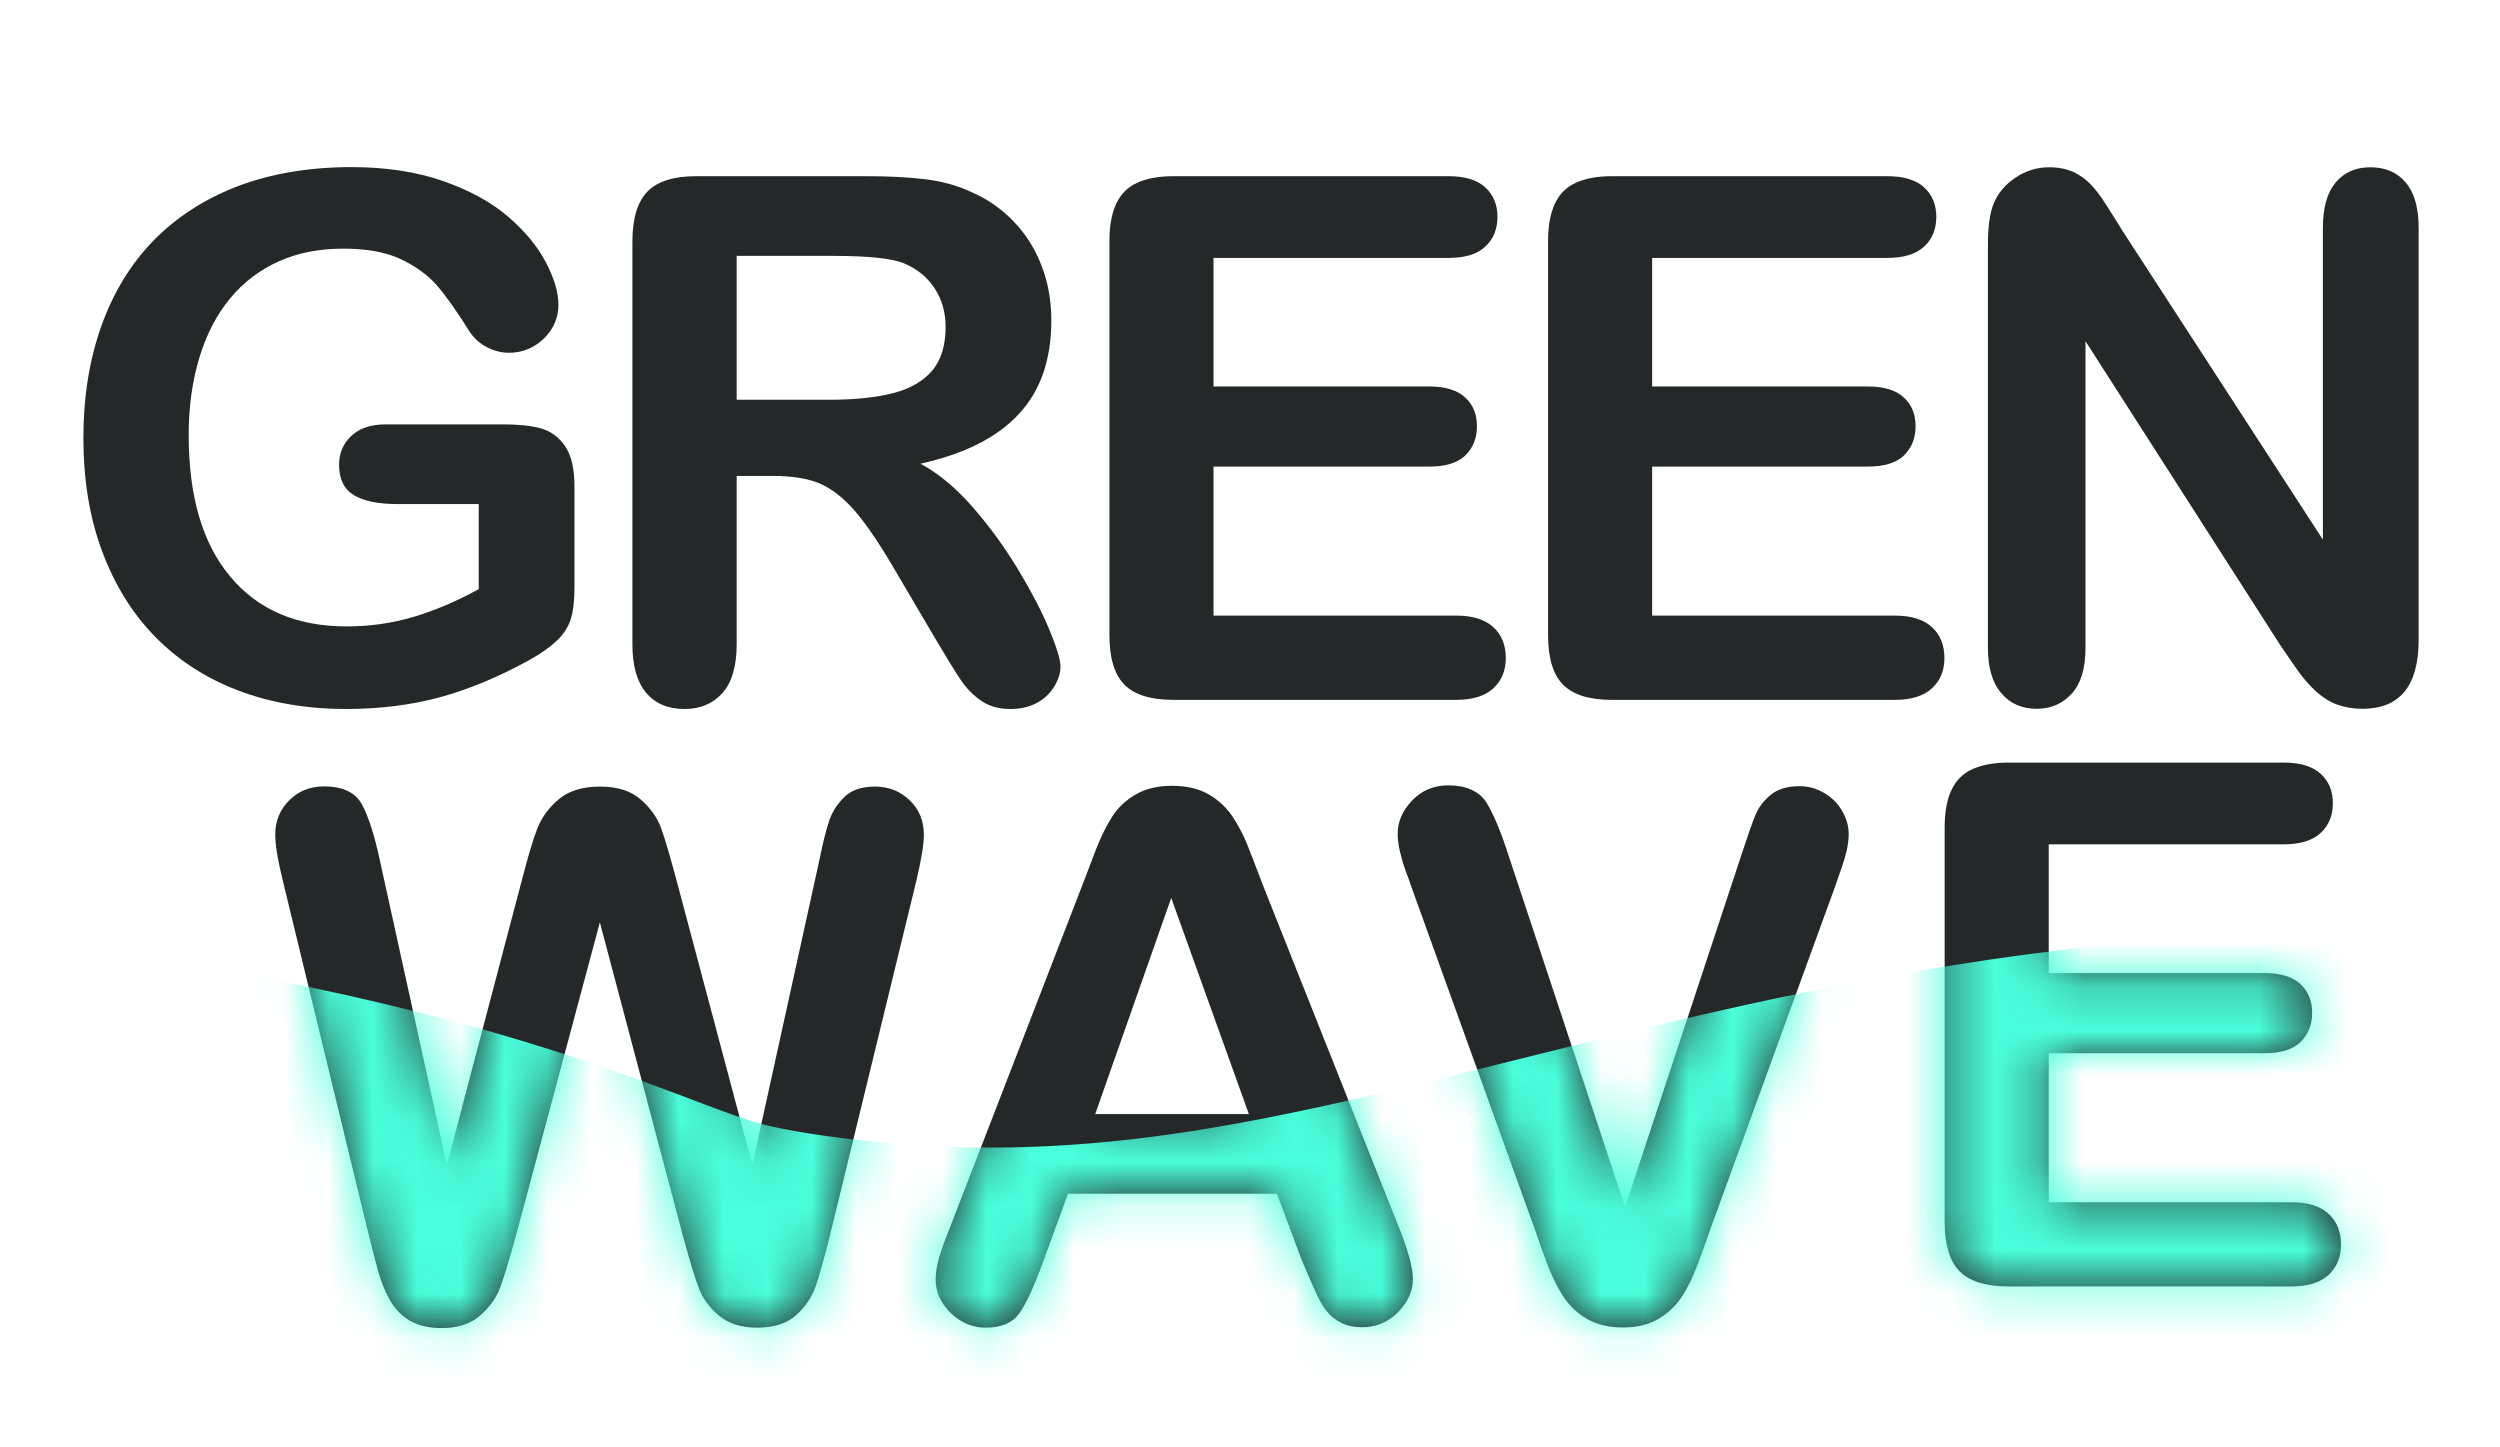 <svg width="57" height="33" viewBox="0 0 57 33" fill="none" xmlns="http://www.w3.org/2000/svg">
<g clip-path="url(#clip0_165_1528)">
<path d="M52.063 19.251H46.711V22.186H51.637C51.998 22.186 52.272 22.271 52.448 22.437C52.629 22.602 52.717 22.819 52.717 23.093C52.717 23.366 52.629 23.583 52.453 23.758C52.276 23.928 52.003 24.013 51.637 24.013H46.711V27.411H52.249C52.624 27.411 52.902 27.5 53.092 27.675C53.282 27.85 53.375 28.086 53.375 28.378C53.375 28.661 53.282 28.888 53.092 29.067C52.902 29.242 52.619 29.331 52.249 29.331H45.793C45.274 29.331 44.903 29.213 44.676 28.982C44.449 28.751 44.338 28.373 44.338 27.85V18.869C44.338 18.52 44.389 18.236 44.491 18.019C44.593 17.798 44.75 17.637 44.968 17.538C45.186 17.439 45.459 17.387 45.798 17.387H52.068C52.448 17.387 52.726 17.472 52.911 17.642C53.097 17.812 53.189 18.038 53.189 18.312C53.189 18.595 53.097 18.822 52.911 18.991C52.721 19.166 52.443 19.251 52.063 19.251Z" fill="#242828"/>
<path d="M13.098 11.106V13.395C13.098 13.697 13.07 13.942 13.01 14.126C12.95 14.31 12.843 14.47 12.685 14.617C12.528 14.763 12.329 14.905 12.083 15.041C11.374 15.433 10.693 15.716 10.035 15.896C9.376 16.075 8.663 16.165 7.889 16.165C6.99 16.165 6.165 16.023 5.423 15.74C4.682 15.457 4.052 15.046 3.528 14.508C3.004 13.97 2.606 13.319 2.323 12.554C2.04 11.79 1.901 10.931 1.901 9.987C1.901 9.057 2.036 8.208 2.309 7.439C2.583 6.67 2.981 6.014 3.509 5.476C4.038 4.938 4.682 4.527 5.437 4.239C6.193 3.956 7.055 3.81 8.014 3.81C8.802 3.81 9.502 3.918 10.109 4.13C10.716 4.343 11.212 4.617 11.587 4.942C11.967 5.268 12.25 5.612 12.444 5.976C12.634 6.339 12.732 6.665 12.732 6.943C12.732 7.245 12.62 7.505 12.398 7.722C12.176 7.934 11.911 8.043 11.601 8.043C11.43 8.043 11.267 8 11.11 7.92C10.952 7.84 10.822 7.727 10.716 7.576C10.424 7.108 10.174 6.754 9.97 6.518C9.766 6.278 9.492 6.08 9.149 5.914C8.806 5.749 8.366 5.669 7.833 5.669C7.282 5.669 6.795 5.763 6.36 5.957C5.929 6.15 5.558 6.429 5.252 6.797C4.946 7.165 4.71 7.613 4.548 8.147C4.385 8.68 4.302 9.27 4.302 9.916C4.302 11.318 4.617 12.394 5.252 13.149C5.882 13.904 6.767 14.282 7.898 14.282C8.45 14.282 8.964 14.206 9.446 14.06C9.928 13.914 10.419 13.706 10.915 13.432V11.493H9.075C8.63 11.493 8.297 11.427 8.07 11.29C7.843 11.153 7.731 10.921 7.731 10.596C7.731 10.332 7.824 10.11 8.014 9.935C8.204 9.761 8.459 9.676 8.788 9.676H11.485C11.814 9.676 12.097 9.704 12.324 9.765C12.551 9.827 12.736 9.959 12.88 10.166C13.028 10.379 13.098 10.69 13.098 11.106Z" fill="#242828"/>
<path d="M17.631 10.851H16.796V14.688C16.796 15.193 16.685 15.565 16.467 15.806C16.249 16.047 15.962 16.165 15.61 16.165C15.23 16.165 14.938 16.042 14.729 15.792C14.521 15.542 14.419 15.174 14.419 14.692V5.499C14.419 4.98 14.535 4.602 14.762 4.367C14.989 4.135 15.36 4.017 15.874 4.017H19.739C20.272 4.017 20.726 4.041 21.106 4.088C21.486 4.135 21.825 4.23 22.13 4.371C22.497 4.527 22.826 4.753 23.108 5.046C23.391 5.339 23.604 5.678 23.752 6.07C23.901 6.457 23.97 6.868 23.97 7.307C23.97 8.199 23.724 8.911 23.229 9.44C22.738 9.973 21.987 10.351 20.986 10.572C21.407 10.799 21.811 11.139 22.195 11.582C22.58 12.026 22.923 12.502 23.224 13.003C23.525 13.503 23.762 13.961 23.928 14.362C24.095 14.768 24.179 15.046 24.179 15.197C24.179 15.353 24.128 15.509 24.03 15.664C23.933 15.82 23.799 15.943 23.627 16.033C23.456 16.122 23.261 16.165 23.034 16.165C22.765 16.165 22.543 16.099 22.362 15.971C22.181 15.844 22.024 15.683 21.894 15.485C21.764 15.292 21.588 15.004 21.361 14.621L20.411 13.008C20.068 12.418 19.762 11.964 19.494 11.653C19.225 11.342 18.951 11.134 18.673 11.016C18.4 10.907 18.048 10.851 17.631 10.851ZM18.988 5.834H16.796V9.114H18.923C19.494 9.114 19.975 9.062 20.365 8.963C20.754 8.864 21.051 8.689 21.255 8.449C21.458 8.208 21.56 7.873 21.56 7.453C21.56 7.123 21.477 6.83 21.31 6.575C21.143 6.32 20.916 6.136 20.624 6.009C20.351 5.891 19.804 5.834 18.988 5.834Z" fill="#242828"/>
<path d="M33.021 5.881H27.668V8.812H32.594C32.956 8.812 33.229 8.897 33.405 9.062C33.586 9.227 33.674 9.444 33.674 9.718C33.674 9.992 33.586 10.209 33.41 10.384C33.234 10.553 32.961 10.638 32.594 10.638H27.668V14.036H33.206C33.581 14.036 33.86 14.126 34.05 14.301C34.24 14.475 34.332 14.711 34.332 15.004C34.332 15.287 34.24 15.513 34.05 15.693C33.86 15.867 33.577 15.957 33.206 15.957H26.751C26.232 15.957 25.861 15.839 25.634 15.608C25.407 15.377 25.295 14.999 25.295 14.475V5.499C25.295 5.15 25.346 4.867 25.448 4.65C25.55 4.428 25.708 4.267 25.926 4.168C26.143 4.069 26.417 4.017 26.755 4.017H33.021C33.401 4.017 33.679 4.102 33.864 4.272C34.05 4.442 34.142 4.669 34.142 4.942C34.142 5.225 34.05 5.452 33.864 5.622C33.684 5.796 33.401 5.881 33.021 5.881Z" fill="#242828"/>
<path d="M43.022 5.881H37.669V8.812H42.595C42.957 8.812 43.23 8.897 43.406 9.062C43.587 9.227 43.675 9.444 43.675 9.718C43.675 9.992 43.587 10.209 43.411 10.384C43.235 10.553 42.962 10.638 42.595 10.638H37.669V14.036H43.207C43.583 14.036 43.861 14.126 44.05 14.301C44.24 14.475 44.333 14.711 44.333 15.004C44.333 15.287 44.24 15.513 44.05 15.693C43.861 15.867 43.578 15.957 43.207 15.957H36.752C36.233 15.957 35.862 15.839 35.635 15.608C35.408 15.377 35.296 14.999 35.296 14.475V5.499C35.296 5.15 35.347 4.867 35.449 4.65C35.551 4.428 35.709 4.267 35.927 4.168C36.144 4.069 36.418 4.017 36.756 4.017H43.026C43.406 4.017 43.684 4.102 43.87 4.272C44.055 4.442 44.148 4.669 44.148 4.942C44.148 5.225 44.055 5.452 43.87 5.622C43.684 5.796 43.402 5.881 43.022 5.881Z" fill="#242828"/>
<path d="M48.393 5.263L52.962 12.304V5.197C52.962 4.735 53.059 4.39 53.254 4.159C53.449 3.928 53.713 3.814 54.042 3.814C54.385 3.814 54.654 3.928 54.848 4.159C55.047 4.39 55.145 4.735 55.145 5.197V14.588C55.145 15.636 54.718 16.16 53.866 16.16C53.653 16.16 53.462 16.127 53.291 16.066C53.12 16.004 52.962 15.905 52.809 15.768C52.661 15.631 52.522 15.476 52.392 15.292C52.262 15.108 52.137 14.924 52.007 14.735L47.549 7.779V14.777C47.549 15.235 47.447 15.579 47.239 15.811C47.03 16.042 46.766 16.16 46.437 16.16C46.099 16.16 45.83 16.042 45.631 15.806C45.427 15.57 45.325 15.226 45.325 14.777V5.565C45.325 5.173 45.366 4.867 45.454 4.645C45.556 4.399 45.723 4.201 45.96 4.046C46.196 3.89 46.446 3.814 46.72 3.814C46.933 3.814 47.114 3.852 47.267 3.918C47.419 3.989 47.554 4.083 47.665 4.201C47.781 4.319 47.897 4.475 48.017 4.664C48.142 4.857 48.263 5.055 48.393 5.263Z" fill="#242828"/>
<path d="M15.573 28.189L13.677 21.03L11.759 28.189C11.61 28.732 11.49 29.124 11.402 29.36C11.314 29.596 11.161 29.808 10.943 29.997C10.725 30.186 10.433 30.28 10.072 30.28C9.78 30.28 9.539 30.223 9.349 30.115C9.159 30.002 9.006 29.846 8.89 29.643C8.774 29.44 8.677 29.199 8.603 28.916C8.529 28.638 8.464 28.378 8.403 28.137L6.452 20.096C6.337 19.629 6.276 19.275 6.276 19.029C6.276 18.718 6.383 18.458 6.596 18.246C6.809 18.034 7.073 17.93 7.389 17.93C7.82 17.93 8.112 18.071 8.26 18.354C8.408 18.638 8.538 19.048 8.654 19.586L10.188 26.561L11.907 20.035C12.037 19.534 12.148 19.157 12.25 18.892C12.352 18.633 12.519 18.406 12.746 18.218C12.973 18.029 13.288 17.934 13.682 17.934C14.081 17.934 14.391 18.034 14.613 18.232C14.836 18.43 14.989 18.647 15.072 18.878C15.156 19.11 15.271 19.497 15.415 20.035L17.153 26.561L18.687 19.586C18.761 19.223 18.831 18.935 18.9 18.732C18.965 18.524 19.081 18.34 19.243 18.18C19.405 18.015 19.642 17.934 19.952 17.934C20.263 17.934 20.522 18.038 20.74 18.246C20.958 18.453 21.064 18.718 21.064 19.034C21.064 19.256 21.004 19.614 20.888 20.101L18.933 28.128C18.798 28.671 18.687 29.067 18.599 29.322C18.511 29.577 18.363 29.794 18.149 29.988C17.941 30.176 17.64 30.271 17.26 30.271C16.898 30.271 16.606 30.176 16.388 29.992C16.171 29.808 16.018 29.601 15.934 29.369C15.846 29.143 15.726 28.746 15.573 28.189Z" fill="#242828"/>
<path d="M34.397 19.511L37.052 27.519L39.717 19.454C39.856 19.029 39.958 18.737 40.028 18.572C40.097 18.406 40.213 18.255 40.371 18.123C40.533 17.991 40.751 17.925 41.029 17.925C41.233 17.925 41.418 17.977 41.594 18.081C41.766 18.184 41.905 18.321 42.002 18.491C42.099 18.661 42.15 18.836 42.15 19.01C42.15 19.128 42.136 19.261 42.104 19.397C42.071 19.534 42.03 19.671 41.983 19.803C41.937 19.935 41.886 20.072 41.84 20.214L38.999 28.015C38.897 28.312 38.795 28.595 38.693 28.864C38.591 29.133 38.475 29.369 38.341 29.572C38.206 29.775 38.03 29.945 37.808 30.072C37.585 30.205 37.317 30.266 36.997 30.266C36.677 30.266 36.408 30.2 36.186 30.072C35.963 29.945 35.787 29.775 35.648 29.567C35.514 29.36 35.393 29.119 35.291 28.855C35.19 28.59 35.087 28.307 34.986 28.005L32.196 20.266C32.149 20.124 32.098 19.987 32.047 19.851C31.997 19.714 31.955 19.567 31.918 19.412C31.881 19.256 31.867 19.119 31.867 19.01C31.867 18.732 31.978 18.482 32.196 18.251C32.414 18.024 32.687 17.906 33.021 17.906C33.424 17.906 33.711 18.034 33.883 18.284C34.05 18.553 34.221 18.959 34.397 19.511Z" fill="#242828"/>
<path d="M24.971 25.4H28.474L26.704 20.473L24.971 25.4ZM29.675 28.718L29.114 27.217H24.35L23.789 28.751C23.571 29.35 23.386 29.752 23.228 29.959C23.076 30.167 22.821 30.271 22.468 30.271C22.172 30.271 21.908 30.157 21.676 29.936C21.449 29.714 21.333 29.459 21.333 29.176C21.333 29.011 21.361 28.845 21.412 28.671C21.463 28.496 21.551 28.256 21.676 27.944L24.674 20.19C24.758 19.968 24.864 19.699 24.98 19.388C25.101 19.076 25.23 18.817 25.365 18.609C25.499 18.402 25.68 18.236 25.902 18.109C26.125 17.982 26.398 17.916 26.723 17.916C27.052 17.916 27.33 17.982 27.552 18.109C27.775 18.236 27.951 18.402 28.09 18.6C28.224 18.803 28.34 19.015 28.433 19.246C28.525 19.478 28.646 19.784 28.79 20.171L31.853 27.878C32.094 28.463 32.214 28.893 32.214 29.157C32.214 29.435 32.103 29.685 31.876 29.917C31.649 30.148 31.375 30.261 31.056 30.261C30.87 30.261 30.708 30.228 30.574 30.157C30.439 30.091 30.328 29.997 30.235 29.879C30.143 29.761 30.046 29.582 29.944 29.341C29.842 29.114 29.753 28.902 29.675 28.718Z" fill="#242828"/>
<mask id="mask0_165_1528" style="mask-type:alpha" maskUnits="userSpaceOnUse" x="6" y="17" width="48" height="14">
<path d="M24.971 25.4H28.474L26.704 20.473L24.971 25.4ZM29.675 28.718L29.114 27.217H24.35L23.789 28.751C23.571 29.35 23.386 29.752 23.228 29.959C23.076 30.167 22.821 30.271 22.468 30.271C22.172 30.271 21.908 30.157 21.676 29.936C21.449 29.714 21.333 29.459 21.333 29.176C21.333 29.011 21.361 28.845 21.412 28.671C21.463 28.496 21.551 28.256 21.676 27.944L24.674 20.19C24.758 19.968 24.864 19.699 24.98 19.388C25.101 19.076 25.23 18.817 25.365 18.609C25.499 18.402 25.68 18.236 25.902 18.109C26.125 17.982 26.398 17.916 26.723 17.916C27.052 17.916 27.33 17.982 27.552 18.109C27.775 18.236 27.951 18.402 28.09 18.6C28.224 18.803 28.34 19.015 28.433 19.246C28.525 19.478 28.646 19.784 28.79 20.171L31.853 27.878C32.094 28.463 32.214 28.893 32.214 29.157C32.214 29.435 32.103 29.685 31.876 29.917C31.649 30.148 31.375 30.261 31.056 30.261C30.87 30.261 30.708 30.228 30.574 30.157C30.439 30.091 30.328 29.997 30.235 29.879C30.143 29.761 30.046 29.582 29.944 29.341C29.842 29.114 29.753 28.902 29.675 28.718Z" fill="#242828"/>
<path d="M52.063 19.251H46.711V22.186H51.637C51.998 22.186 52.272 22.271 52.448 22.437C52.629 22.602 52.717 22.819 52.717 23.093C52.717 23.366 52.629 23.583 52.453 23.758C52.276 23.928 52.003 24.013 51.637 24.013H46.711V27.411H52.249C52.624 27.411 52.902 27.5 53.092 27.675C53.282 27.85 53.375 28.086 53.375 28.378C53.375 28.661 53.282 28.888 53.092 29.067C52.902 29.242 52.619 29.331 52.249 29.331H45.793C45.274 29.331 44.903 29.213 44.676 28.982C44.449 28.751 44.338 28.373 44.338 27.85V18.869C44.338 18.52 44.389 18.236 44.491 18.019C44.593 17.798 44.75 17.637 44.968 17.538C45.186 17.439 45.459 17.387 45.798 17.387H52.068C52.448 17.387 52.726 17.472 52.911 17.642C53.097 17.812 53.189 18.038 53.189 18.312C53.189 18.595 53.097 18.822 52.911 18.991C52.721 19.166 52.443 19.251 52.063 19.251Z" fill="#242828"/>
<path d="M15.573 28.189L13.677 21.03L11.759 28.189C11.61 28.732 11.49 29.124 11.402 29.36C11.314 29.596 11.161 29.808 10.943 29.997C10.725 30.186 10.433 30.28 10.072 30.28C9.78 30.28 9.539 30.223 9.349 30.115C9.159 30.002 9.006 29.846 8.89 29.643C8.774 29.44 8.677 29.199 8.603 28.916C8.529 28.638 8.464 28.378 8.403 28.137L6.452 20.096C6.337 19.629 6.276 19.275 6.276 19.029C6.276 18.718 6.383 18.458 6.596 18.246C6.809 18.034 7.073 17.93 7.389 17.93C7.82 17.93 8.112 18.071 8.26 18.354C8.408 18.638 8.538 19.048 8.654 19.586L10.188 26.561L11.907 20.035C12.037 19.534 12.148 19.157 12.25 18.892C12.352 18.633 12.519 18.406 12.746 18.218C12.973 18.029 13.288 17.934 13.682 17.934C14.081 17.934 14.391 18.034 14.613 18.232C14.836 18.43 14.989 18.647 15.072 18.878C15.156 19.11 15.271 19.497 15.415 20.035L17.153 26.561L18.687 19.586C18.761 19.223 18.831 18.935 18.9 18.732C18.965 18.524 19.081 18.34 19.243 18.18C19.405 18.015 19.642 17.934 19.952 17.934C20.263 17.934 20.522 18.038 20.74 18.246C20.958 18.453 21.064 18.718 21.064 19.034C21.064 19.256 21.004 19.614 20.888 20.101L18.933 28.128C18.798 28.671 18.687 29.067 18.599 29.322C18.511 29.577 18.363 29.794 18.149 29.988C17.941 30.176 17.64 30.271 17.26 30.271C16.898 30.271 16.606 30.176 16.388 29.992C16.171 29.808 16.018 29.601 15.934 29.369C15.846 29.143 15.726 28.746 15.573 28.189Z" fill="#242828"/>
<path d="M34.397 19.511L37.052 27.519L39.717 19.454C39.856 19.029 39.958 18.737 40.028 18.572C40.097 18.406 40.213 18.255 40.371 18.123C40.533 17.991 40.751 17.925 41.029 17.925C41.233 17.925 41.418 17.977 41.594 18.081C41.766 18.184 41.905 18.321 42.002 18.491C42.099 18.661 42.15 18.836 42.15 19.01C42.15 19.128 42.136 19.261 42.104 19.397C42.071 19.534 42.03 19.671 41.983 19.803C41.937 19.935 41.886 20.072 41.84 20.214L38.999 28.015C38.897 28.312 38.795 28.595 38.693 28.864C38.591 29.133 38.475 29.369 38.341 29.572C38.206 29.775 38.03 29.945 37.808 30.073C37.585 30.205 37.317 30.266 36.997 30.266C36.677 30.266 36.408 30.2 36.186 30.073C35.963 29.945 35.787 29.775 35.648 29.567C35.514 29.36 35.393 29.119 35.291 28.855C35.19 28.591 35.087 28.307 34.986 28.005L32.196 20.266C32.149 20.124 32.098 19.987 32.047 19.851C31.997 19.714 31.955 19.567 31.918 19.412C31.881 19.256 31.867 19.119 31.867 19.01C31.867 18.732 31.978 18.482 32.196 18.251C32.414 18.024 32.687 17.906 33.021 17.906C33.424 17.906 33.711 18.034 33.883 18.284C34.05 18.553 34.221 18.959 34.397 19.511Z" fill="#242828"/>
</mask>
<g mask="url(#mask0_165_1528)">
<path d="M-5.799 35.235C-3.815 35.427 -1.727 35.689 0.46 36.035C11.263 37.764 10.211 39.434 17.386 40.335C34.189 42.444 42.77 33.64 60.823 36.169C63.948 36.606 66.404 37.25 67.897 37.693M-5.805 36.226C-3.821 36.418 -1.733 36.68 0.454 37.026C11.257 38.756 10.205 40.426 17.38 41.326C34.184 43.435 42.764 34.631 60.818 37.16C63.942 37.598 66.398 38.242 67.891 38.685M-5.84 37.211C-3.857 37.403 -1.768 37.665 0.418 38.011C11.221 39.741 10.169 41.411 17.344 42.311C34.148 44.421 42.729 35.617 60.782 38.145C63.907 38.583 66.362 39.227 67.856 39.67M-5.865 37.907C-3.882 38.099 -1.793 38.361 0.393 38.707C11.196 40.436 10.144 42.107 17.319 43.007C34.123 45.116 42.704 36.312 60.757 38.841C63.881 39.279 66.337 39.923 67.83 40.365M-5.882 38.37C-3.899 38.562 -1.81 38.825 0.377 39.17C11.18 40.9 10.128 42.57 17.303 43.471C34.106 45.58 42.687 36.776 60.74 39.305C63.865 39.742 66.321 40.386 67.814 40.829M-5.918 39.356C-3.934 39.548 -1.845 39.81 0.341 40.156C11.144 41.886 10.092 43.556 17.267 44.456C34.071 46.565 42.651 37.761 60.705 40.29C63.829 40.727 66.285 41.372 67.778 41.815M-5.951 40.283C-3.967 40.475 -1.879 40.737 0.308 41.083C11.111 42.813 10.059 44.483 17.234 45.383C34.038 47.492 42.618 38.689 60.672 41.217C63.796 41.655 66.252 42.299 67.745 42.742M-5.978 41.037C-3.995 41.229 -1.906 41.491 0.281 41.837C11.084 43.566 10.032 45.237 17.207 46.137C34.01 48.246 42.591 39.442 60.644 41.971C63.769 42.408 66.225 43.053 67.718 43.495M-5.995 41.5C-4.011 41.692 -1.922 41.954 0.264 42.3C11.067 44.03 10.015 45.7 17.19 46.601C33.994 48.71 42.574 39.906 60.628 42.434C63.752 42.872 66.208 43.516 67.701 43.959M-6.028 42.428C-4.045 42.62 -1.956 42.882 0.231 43.228C11.033 44.957 9.982 46.628 17.157 47.528C33.96 49.637 42.541 40.833 60.594 43.362C63.719 43.8 66.175 44.444 67.668 44.886" stroke="#4AFFDC" stroke-width="29" stroke-miterlimit="10" stroke-linecap="round"/>
</g>
</g>
<defs>
<clipPath id="clip0_165_1528">
<rect width="57" height="33" fill="white"/>
</clipPath>
</defs>
</svg>
